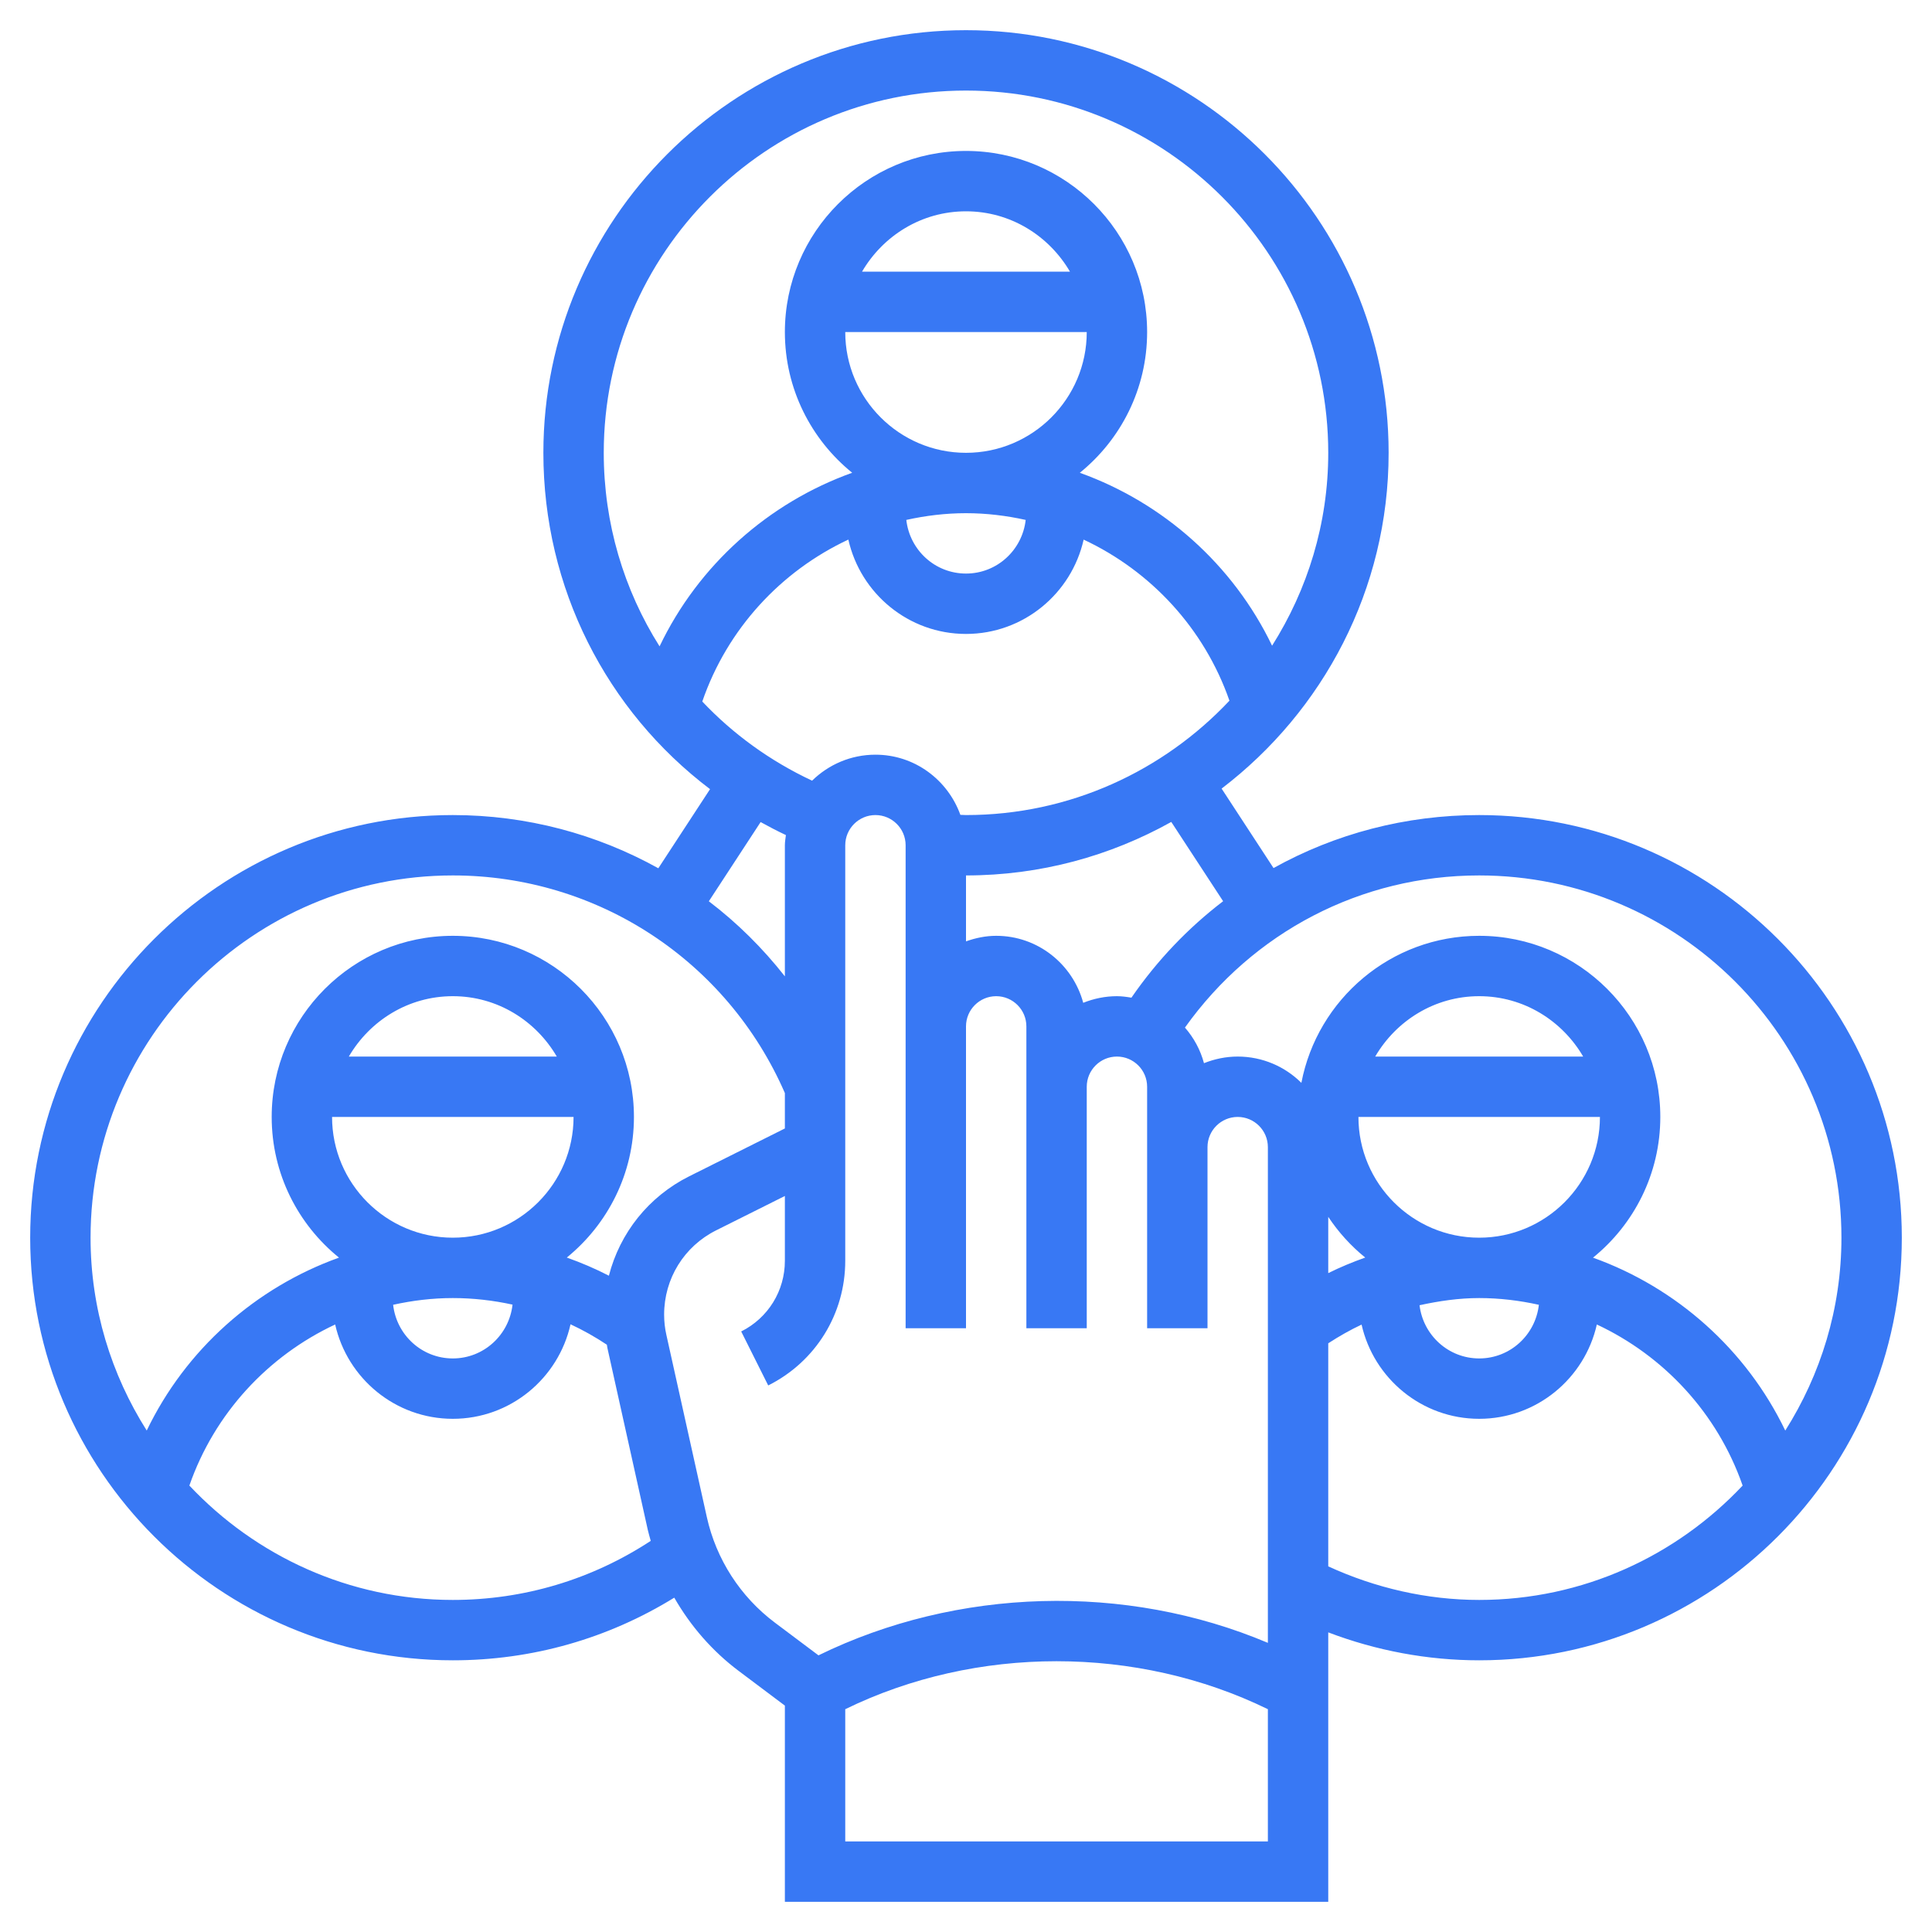 <svg width="56" height="56" viewBox="0 0 56 56" fill="none" xmlns="http://www.w3.org/2000/svg">
<path d="M42.875 23.625C40.74 23.625 38.701 24.167 36.914 25.161L35.409 22.858C38.344 20.618 40.25 17.094 40.25 13.125C40.25 6.37 34.755 0.875 28 0.875C21.245 0.875 15.75 6.37 15.75 13.125C15.75 17.041 17.576 20.599 20.581 22.874L19.082 25.167C17.299 24.176 15.261 23.625 13.125 23.625C6.37 23.625 0.875 29.12 0.875 35.875C0.875 42.63 6.37 48.125 13.125 48.125C15.419 48.125 17.617 47.498 19.544 46.309C20.015 47.13 20.645 47.858 21.413 48.434L22.75 49.438V55.125H38.5V47.315C39.89 47.845 41.379 48.125 42.875 48.125C49.63 48.125 55.125 42.63 55.125 35.875C55.125 29.12 49.63 23.625 42.875 23.625ZM53.375 35.875C53.375 37.931 52.772 39.845 51.747 41.466C50.617 39.117 48.594 37.322 46.174 36.454C47.363 35.491 48.125 34.021 48.125 32.375C48.125 29.48 45.77 27.125 42.875 27.125C40.318 27.125 38.185 28.963 37.721 31.387C37.247 30.916 36.594 30.625 35.875 30.625C35.529 30.625 35.201 30.696 34.898 30.817C34.794 30.429 34.603 30.08 34.346 29.785C36.318 27.019 39.444 25.375 42.875 25.375C48.665 25.375 53.375 30.085 53.375 35.875ZM38.5 35.271C38.796 35.717 39.157 36.115 39.572 36.451C39.207 36.581 38.848 36.729 38.5 36.902V35.271ZM42.875 35.875C40.945 35.875 39.375 34.305 39.375 32.375H46.375C46.375 34.305 44.805 35.875 42.875 35.875ZM39.861 30.625C40.469 29.584 41.585 28.875 42.875 28.875C44.165 28.875 45.281 29.584 45.889 30.625H39.861ZM42.875 37.625C43.466 37.625 44.044 37.696 44.605 37.82C44.507 38.693 43.774 39.375 42.875 39.375C41.982 39.375 41.251 38.7 41.146 37.833C41.711 37.71 42.285 37.625 42.875 37.625ZM35.453 26.122C34.44 26.896 33.542 27.834 32.795 28.918C32.658 28.895 32.519 28.875 32.375 28.875C32.029 28.875 31.701 28.946 31.398 29.067C31.097 27.952 30.085 27.125 28.875 27.125C28.567 27.125 28.275 27.188 28 27.286V25.375C30.16 25.375 32.187 24.809 33.95 23.824L35.453 26.122ZM28 23.625C27.945 23.625 27.892 23.62 27.837 23.619C27.472 22.606 26.512 21.875 25.375 21.875C24.66 21.875 24.013 22.164 23.539 22.628C22.32 22.057 21.246 21.276 20.356 20.334C21.081 18.228 22.637 16.553 24.59 15.64C24.941 17.203 26.334 18.375 28 18.375C29.666 18.375 31.059 17.203 31.41 15.641C33.355 16.551 34.907 18.215 35.636 20.31C33.72 22.345 31.009 23.625 28 23.625ZM24.5 9.625H31.5C31.5 11.555 29.93 13.125 28 13.125C26.07 13.125 24.5 11.555 24.5 9.625ZM24.986 7.875C25.594 6.834 26.71 6.125 28 6.125C29.29 6.125 30.406 6.834 31.014 7.875H24.986ZM28 14.875C28.591 14.875 29.169 14.946 29.73 15.07C29.632 15.943 28.899 16.625 28 16.625C27.101 16.625 26.368 15.943 26.27 15.07C26.831 14.946 27.409 14.875 28 14.875ZM28 2.625C33.79 2.625 38.5 7.335 38.5 13.125C38.5 15.181 37.897 17.095 36.872 18.716C35.742 16.367 33.719 14.572 31.299 13.704C32.488 12.741 33.25 11.271 33.25 9.625C33.25 6.73 30.895 4.375 28 4.375C25.105 4.375 22.75 6.73 22.75 9.625C22.75 11.271 23.512 12.741 24.701 13.703C22.274 14.574 20.246 16.376 19.118 18.735C18.084 17.097 17.5 15.169 17.5 13.125C17.5 7.335 22.21 2.625 28 2.625ZM22.047 23.828C22.286 23.96 22.529 24.087 22.78 24.205C22.768 24.303 22.75 24.399 22.75 24.5V28.3C22.105 27.479 21.366 26.748 20.546 26.124L22.047 23.828ZM13.125 25.375C17.321 25.375 21.078 27.847 22.75 31.683V32.709L19.978 34.095C18.797 34.686 17.967 35.74 17.649 36.977C17.254 36.773 16.846 36.599 16.429 36.451C17.615 35.486 18.375 34.019 18.375 32.375C18.375 29.48 16.02 27.125 13.125 27.125C10.23 27.125 7.875 29.48 7.875 32.375C7.875 34.021 8.637 35.491 9.826 36.453C7.406 37.321 5.382 39.116 4.253 41.465C3.228 39.845 2.625 37.931 2.625 35.875C2.625 30.085 7.335 25.375 13.125 25.375ZM9.625 32.375H16.625C16.625 34.305 15.055 35.875 13.125 35.875C11.195 35.875 9.625 34.305 9.625 32.375ZM10.111 30.625C10.719 29.584 11.835 28.875 13.125 28.875C14.415 28.875 15.531 29.584 16.139 30.625H10.111ZM13.125 37.625C13.714 37.625 14.292 37.692 14.856 37.815C14.759 38.69 14.025 39.375 13.125 39.375C12.226 39.375 11.493 38.693 11.395 37.82C11.956 37.696 12.534 37.625 13.125 37.625ZM13.125 46.375C10.116 46.375 7.405 45.095 5.489 43.06C6.218 40.965 7.77 39.301 9.715 38.391C10.066 39.953 11.459 41.125 13.125 41.125C14.794 41.125 16.188 39.95 16.537 38.385C16.9 38.554 17.252 38.752 17.59 38.977C17.597 39.01 17.6 39.043 17.607 39.077L18.779 44.354C18.803 44.458 18.834 44.559 18.862 44.663C17.156 45.781 15.187 46.375 13.125 46.375ZM36.75 53.375H24.5V49.542C28.295 47.688 32.954 47.688 36.75 49.542V53.375ZM36.75 47.619C32.624 45.875 27.743 46.015 23.724 47.981L22.463 47.035C21.46 46.283 20.759 45.196 20.488 43.974L19.316 38.696C19.272 38.503 19.25 38.304 19.25 38.105C19.25 37.063 19.828 36.126 20.76 35.661L22.75 34.666V36.544C22.75 37.417 22.264 38.203 21.484 38.593L22.267 40.158C23.644 39.468 24.5 38.083 24.5 36.544V24.5C24.5 24.017 24.893 23.625 25.375 23.625C25.857 23.625 26.25 24.017 26.25 24.5V38.5H28V29.75C28 29.267 28.393 28.875 28.875 28.875C29.357 28.875 29.75 29.267 29.75 29.75V38.5H31.5V31.5C31.5 31.017 31.893 30.625 32.375 30.625C32.857 30.625 33.25 31.017 33.25 31.5V38.5H35V33.25C35 32.767 35.393 32.375 35.875 32.375C36.357 32.375 36.75 32.767 36.75 33.25V47.619ZM42.875 46.375C41.362 46.375 39.866 46.029 38.5 45.402V38.936C38.812 38.734 39.133 38.55 39.466 38.394C39.819 39.954 41.21 41.125 42.875 41.125C44.541 41.125 45.934 39.953 46.285 38.391C48.23 39.301 49.782 40.965 50.511 43.06C48.595 45.095 45.884 46.375 42.875 46.375Z" fill="#3878F4"/>
</svg>
